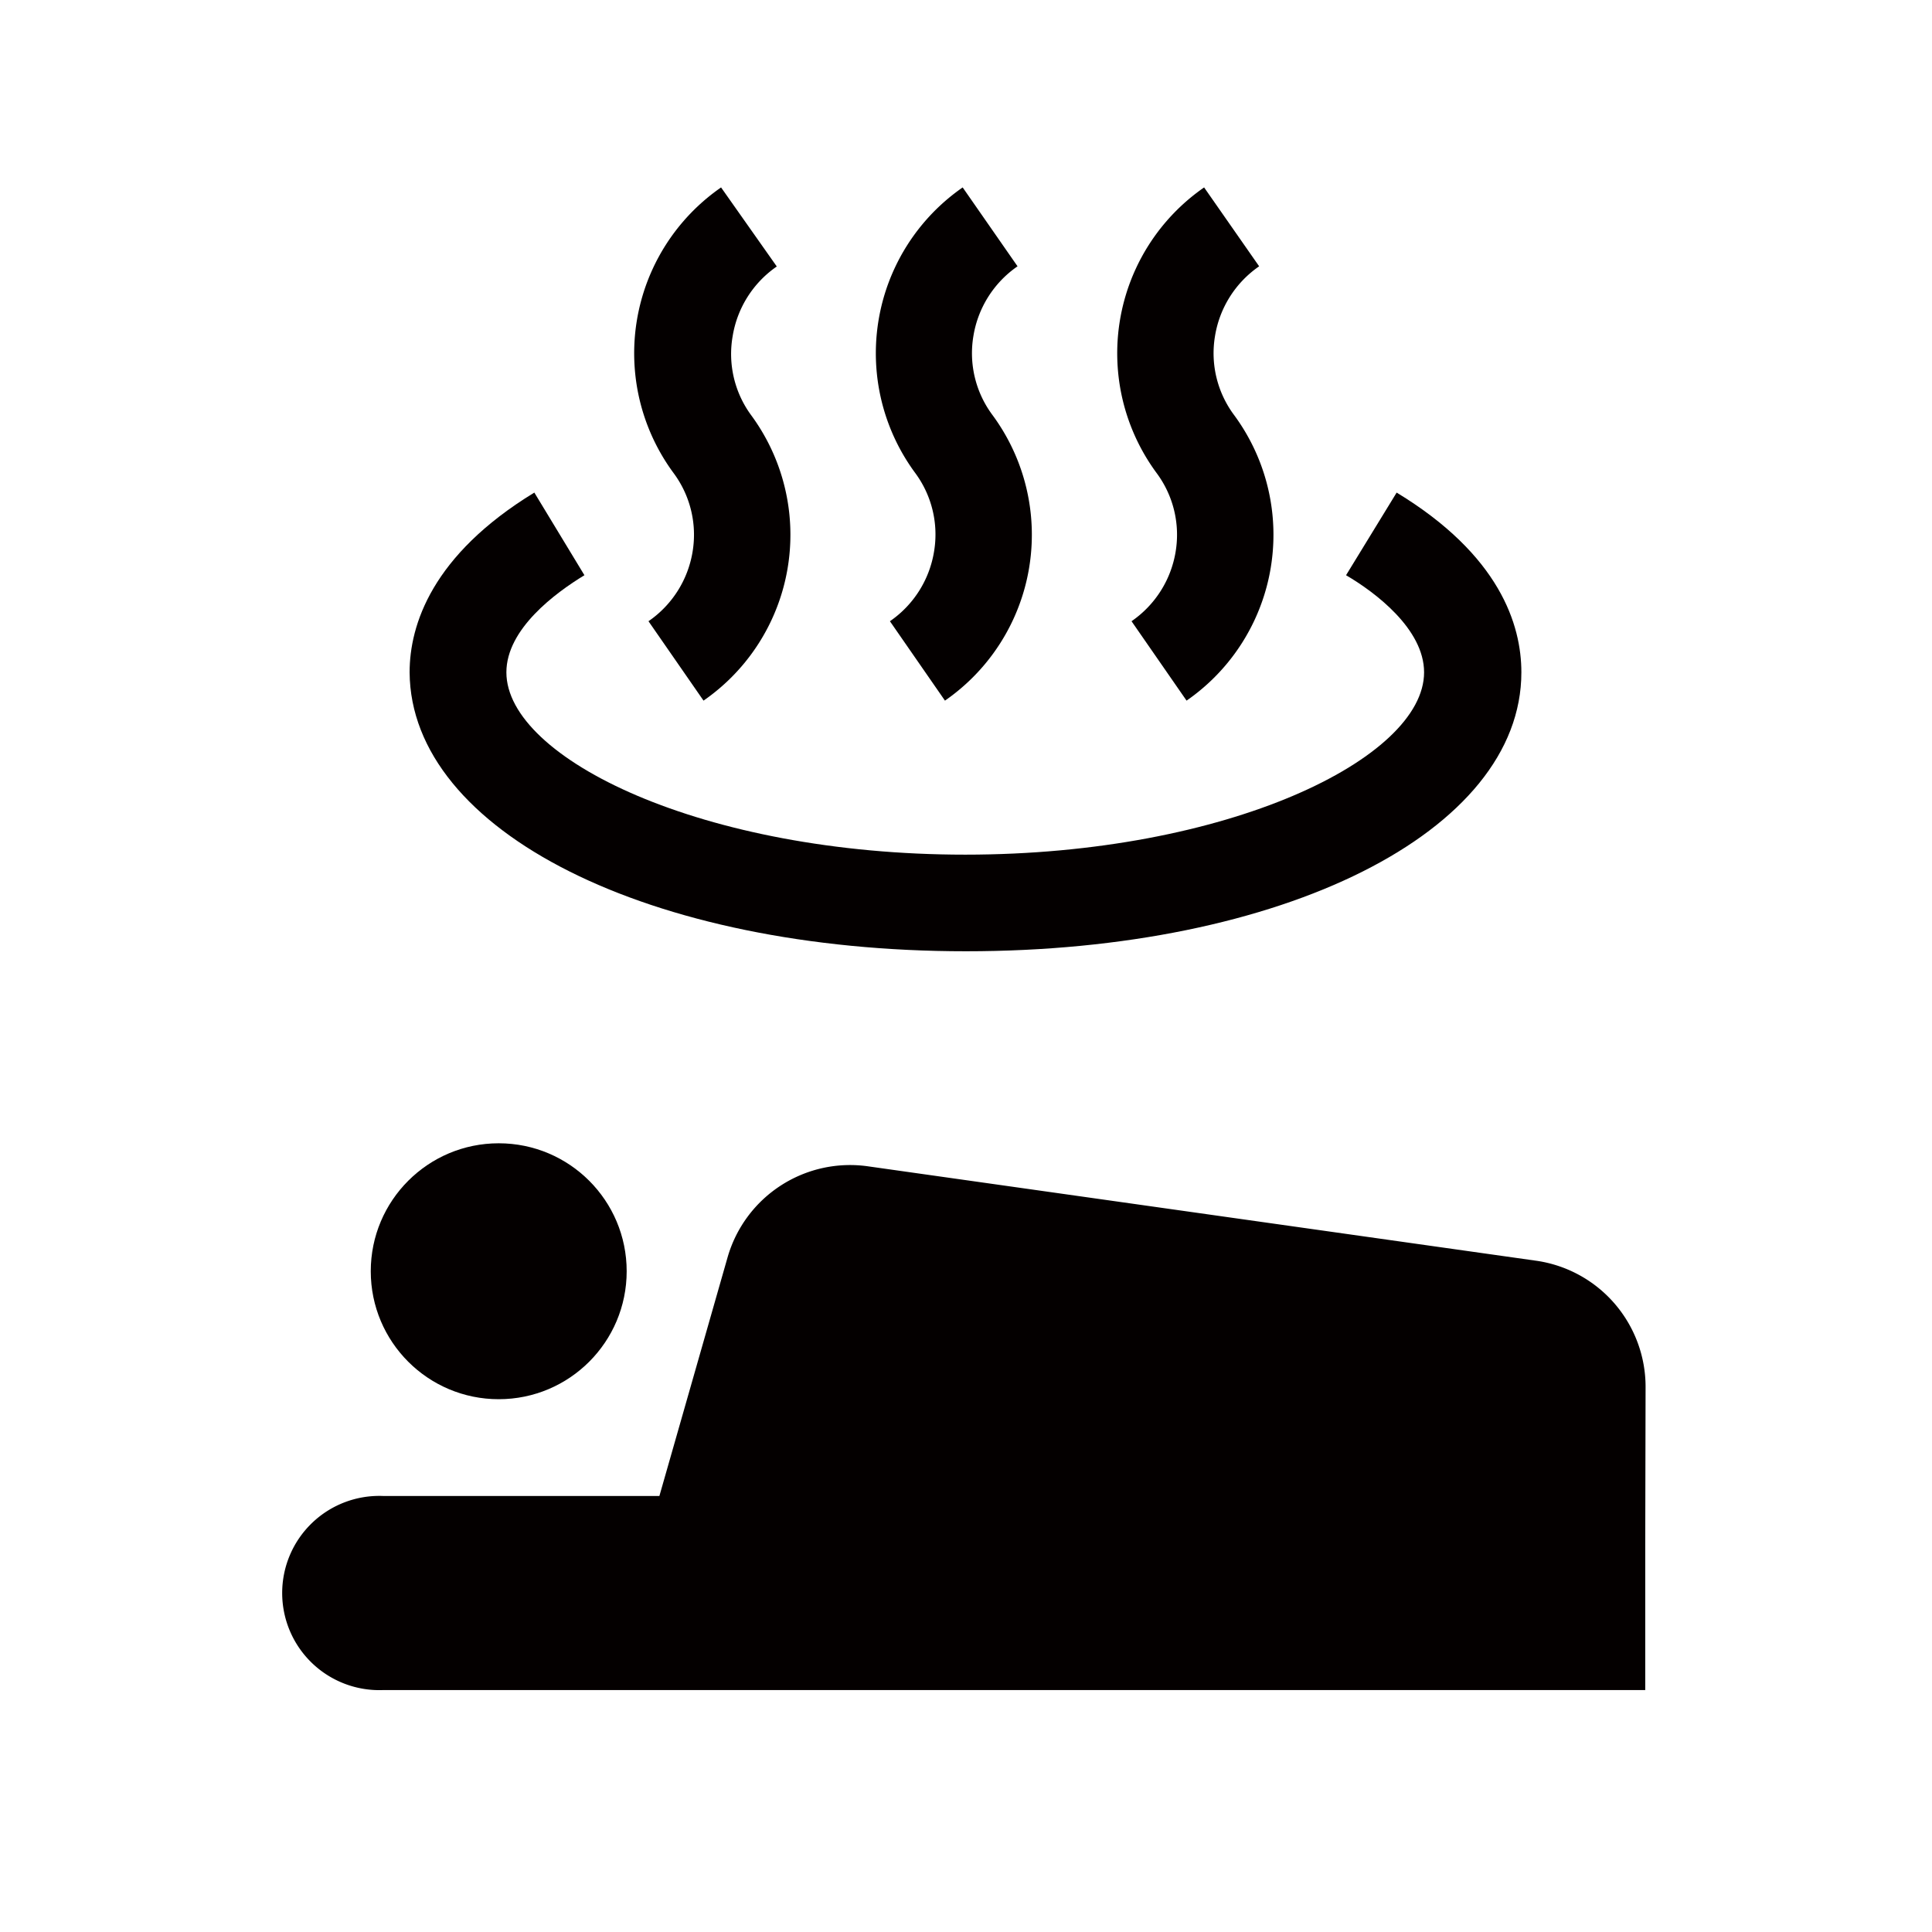 <svg xmlns="http://www.w3.org/2000/svg" viewBox="0 0 113.39 113.39"><defs><style>.cls-1{fill:none;}.cls-2{fill:#040000;}</style></defs><title>アセット 389</title><g id="レイヤー_2" data-name="レイヤー 2"><g id="waku"><rect class="cls-1" width="113.39" height="113.39"/></g><g id="編集モード"><path class="cls-2" d="M40.65,32.37a6.16,6.16,0,0,1-2.59,4.09l3.23,4.66a11.84,11.84,0,0,0,2.79-16.76A6.07,6.07,0,0,1,43,19.73a6.17,6.17,0,0,1,2.59-4.09L42.32,11a11.84,11.84,0,0,0-2.79,16.76A6.07,6.07,0,0,1,40.65,32.37Z"/><path class="cls-2" d="M54.82,32.37a6.16,6.16,0,0,1-2.59,4.09l3.23,4.66a11.84,11.84,0,0,0,2.79-16.76,6.07,6.07,0,0,1-1.12-4.64,6.17,6.17,0,0,1,2.59-4.09L56.5,11A11.84,11.84,0,0,0,53.7,27.74,6.07,6.07,0,0,1,54.82,32.37Z"/><path class="cls-2" d="M69,32.37a6.16,6.16,0,0,1-2.59,4.09l3.23,4.66a11.84,11.84,0,0,0,2.79-16.76,6.07,6.07,0,0,1-1.12-4.64,6.17,6.17,0,0,1,2.59-4.09L70.67,11a11.84,11.84,0,0,0-2.79,16.76A6.07,6.07,0,0,1,69,32.37Z"/><path class="cls-2" d="M56.69,55.83c18.58,0,32.6-7,32.6-16.37,0-2.79-1.27-6.88-7.32-10.55L79,33.76c1.71,1,4.58,3.16,4.58,5.7,0,5.05-11.52,10.7-26.93,10.7s-26.93-5.65-26.93-10.7c0-2.54,2.87-4.66,4.58-5.7l-2.94-4.85c-6,3.66-7.32,7.76-7.32,10.55C24.1,48.79,38.11,55.83,56.69,55.83Z"/><circle class="cls-2" cx="29.27" cy="74.61" r="7.51"/><path class="cls-2" d="M96.58,81.4A7.48,7.48,0,0,0,90.21,74L51,68.46a7.48,7.48,0,0,0-8.3,5.34l-4,14H22.5a5.7,5.7,0,1,0,0,11.39H96.56V90.63h0Z"/></g></g></svg>